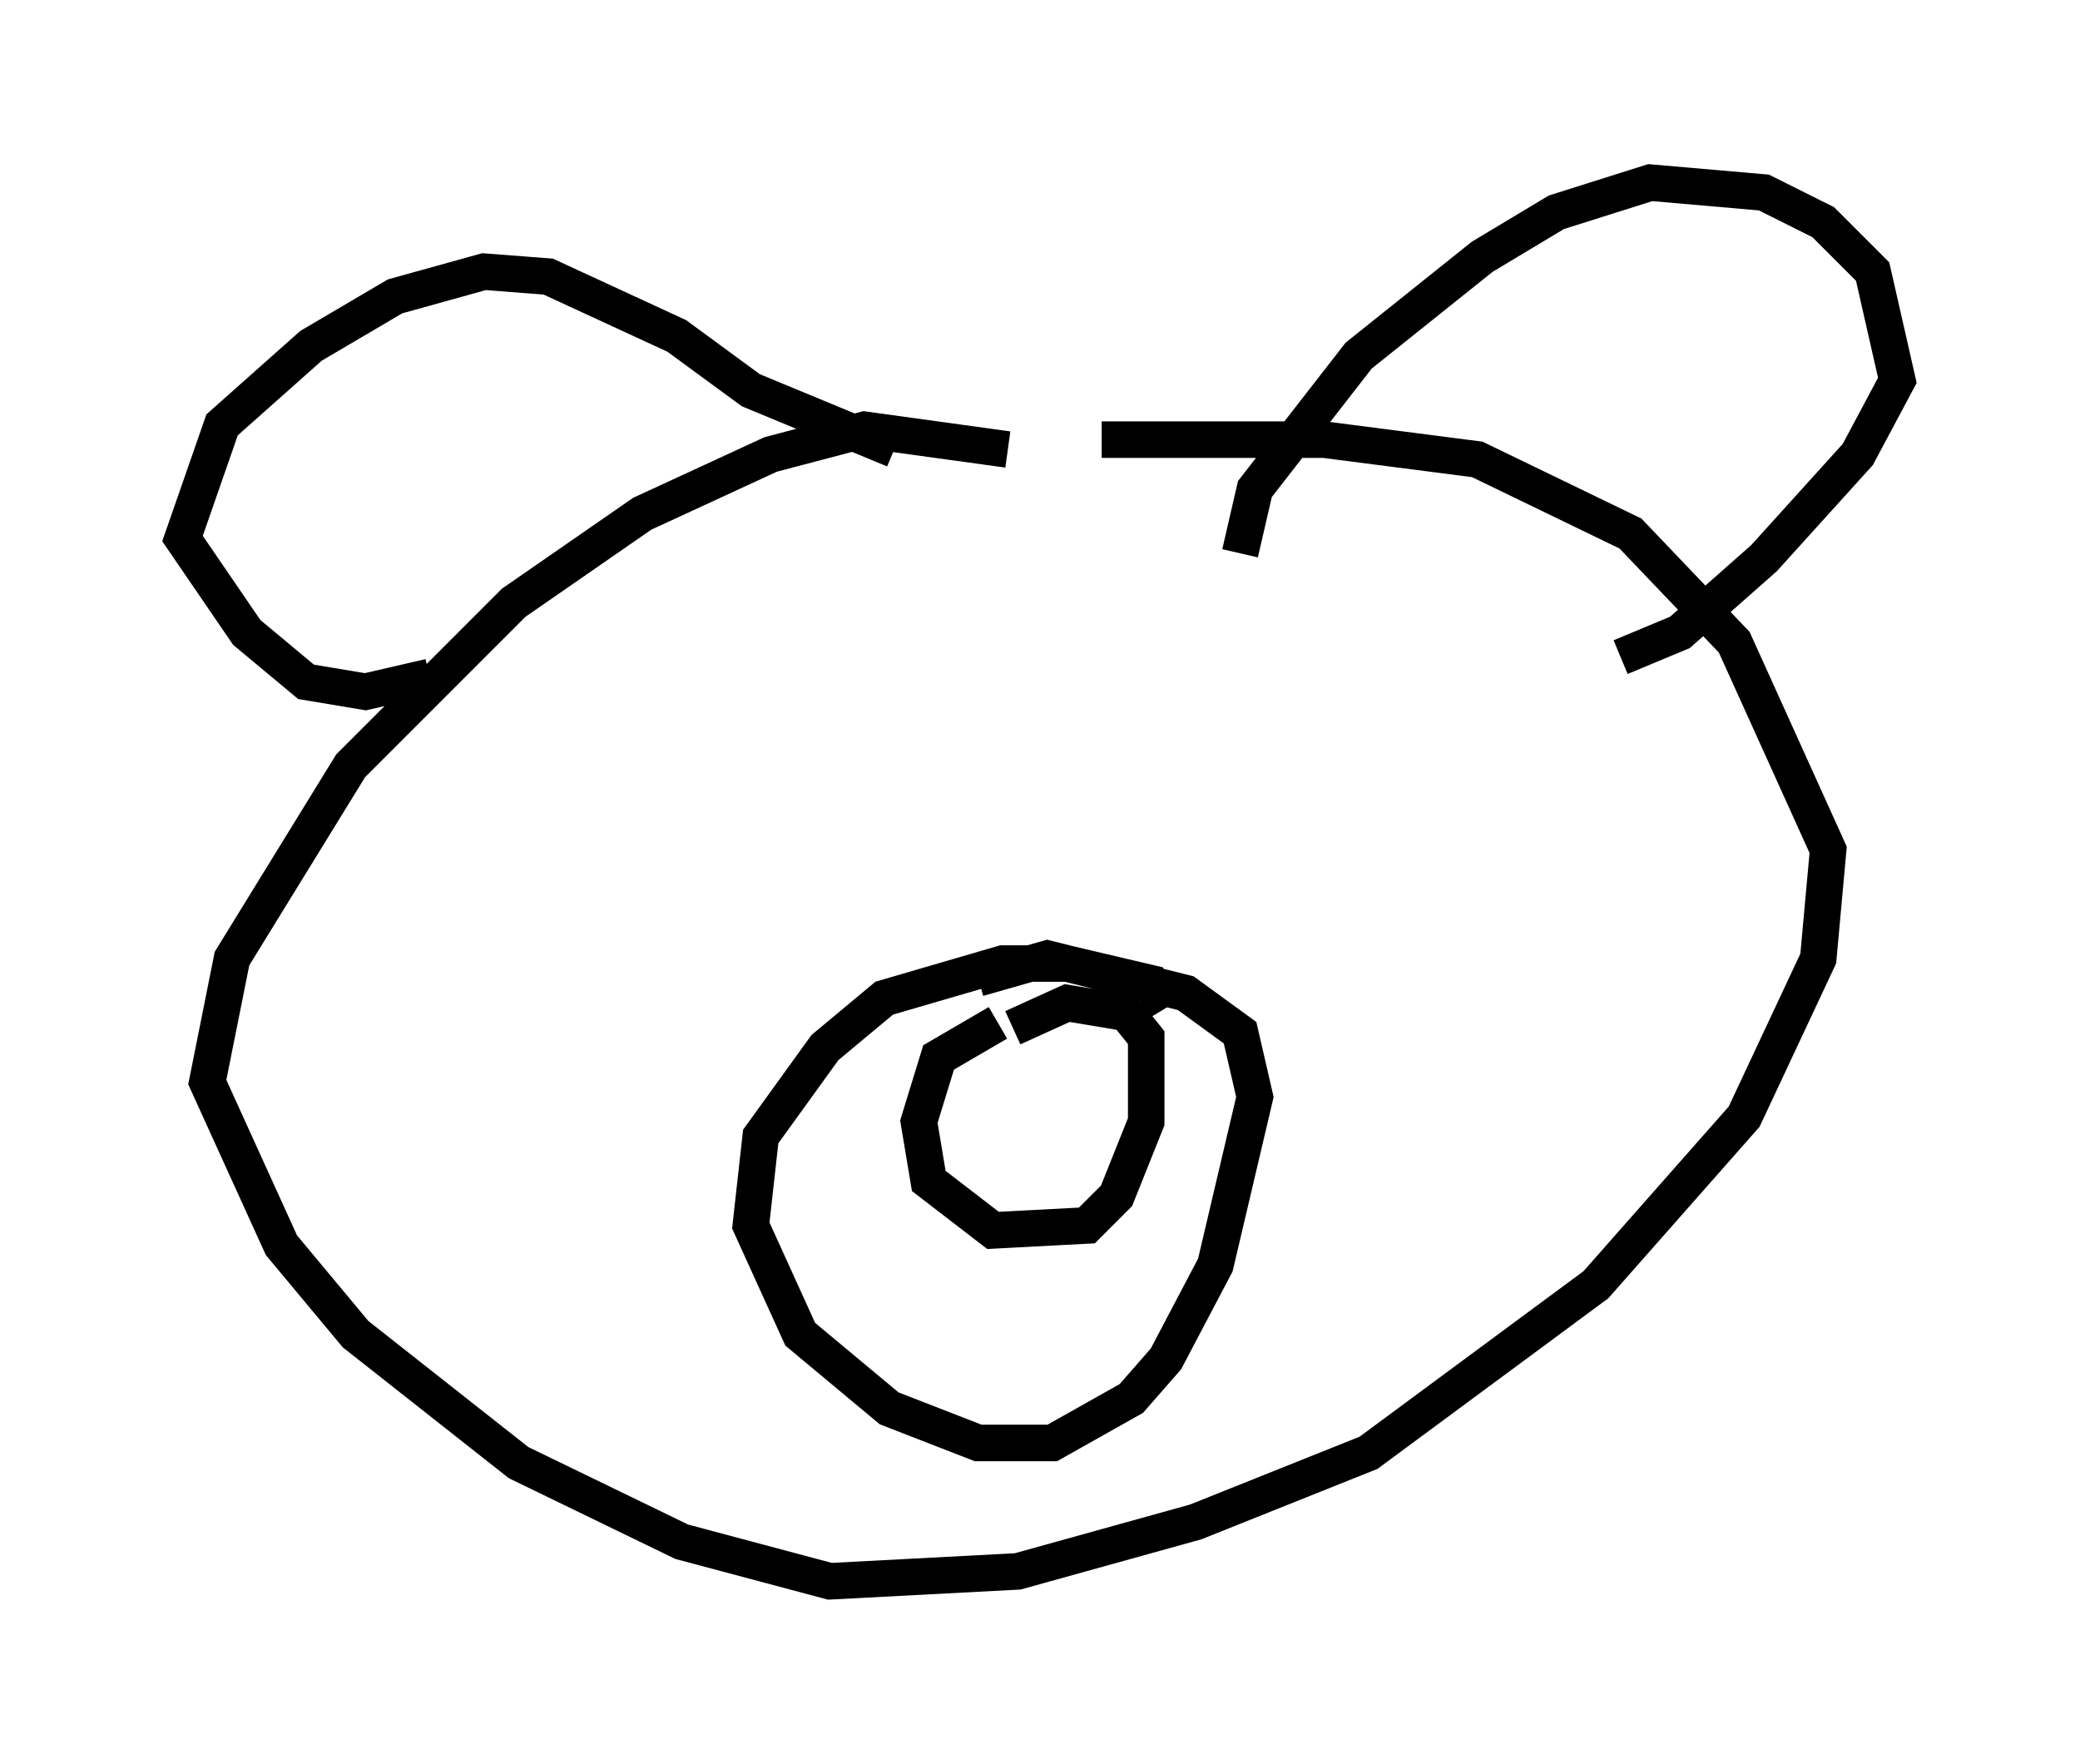 <?xml version="1.0" encoding="utf-8" ?>
<svg baseProfile="full" height="48.295" version="1.1" width="56.955" xmlns="http://www.w3.org/2000/svg" xmlns:ev="http://www.w3.org/2001/xml-events" xmlns:xlink="http://www.w3.org/1999/xlink"><defs /><rect fill="white" height="48.295" width="56.955" x="0" y="0" /><path d="M31.251, 13.66 m-3.654, -1.353 l-3.924, -0.541 -2.571, 0.677 l-3.518, 1.624 -3.518, 2.436 l-4.465, 4.465 -3.248, 5.277 l-0.677, 3.383 2.03, 4.465 l2.03, 2.436 4.465, 3.518 l4.465, 2.165 4.059, 1.083 l5.142, -0.271 4.871, -1.353 l4.736, -1.894 6.225, -4.601 l4.059, -4.601 2.03, -4.33 l0.271, -2.977 -2.571, -5.683 l-2.842, -2.977 -4.195, -2.03 l-4.195, -0.541 -6.089, 0.0 m3.789, 3.112 l0.406, -1.759 2.842, -3.654 l3.383, -2.706 2.03, -1.218 l2.571, -0.812 3.112, 0.271 l1.624, 0.812 1.353, 1.353 l0.677, 2.977 -1.083, 2.03 l-2.571, 2.842 -2.3, 2.03 l-1.624, 0.677 m-19.892, -5.683 l-3.924, -1.624 -2.03, -1.488 l-3.518, -1.624 -1.759, -0.135 l-2.436, 0.677 -2.3, 1.353 l-2.436, 2.165 -1.083, 3.112 l1.759, 2.571 1.624, 1.353 l1.624, 0.271 1.759, -0.406 m20.162, 9.066 l-0.406, -0.677 -2.3, -0.541 l-1.759, 0.0 -3.248, 0.947 l-1.624, 1.353 -1.759, 2.436 l-0.271, 2.436 1.353, 2.977 l2.436, 2.03 2.436, 0.947 l2.03, 0.0 2.165, -1.218 l0.947, -1.083 1.353, -2.571 l1.083, -4.601 -0.406, -1.759 l-1.488, -1.083 -3.789, -0.947 l-1.894, 0.541 m0.541, 1.218 l-1.624, 0.947 -0.541, 1.759 l0.271, 1.624 1.759, 1.353 l2.571, -0.135 0.812, -0.812 l0.812, -2.03 0.0, -2.3 l-0.541, -0.677 -1.624, -0.271 l-1.488, 0.677 m0.406, 1.624 l0.0, 0.0 " fill="none" stroke="black" stroke-width="1" /></svg>